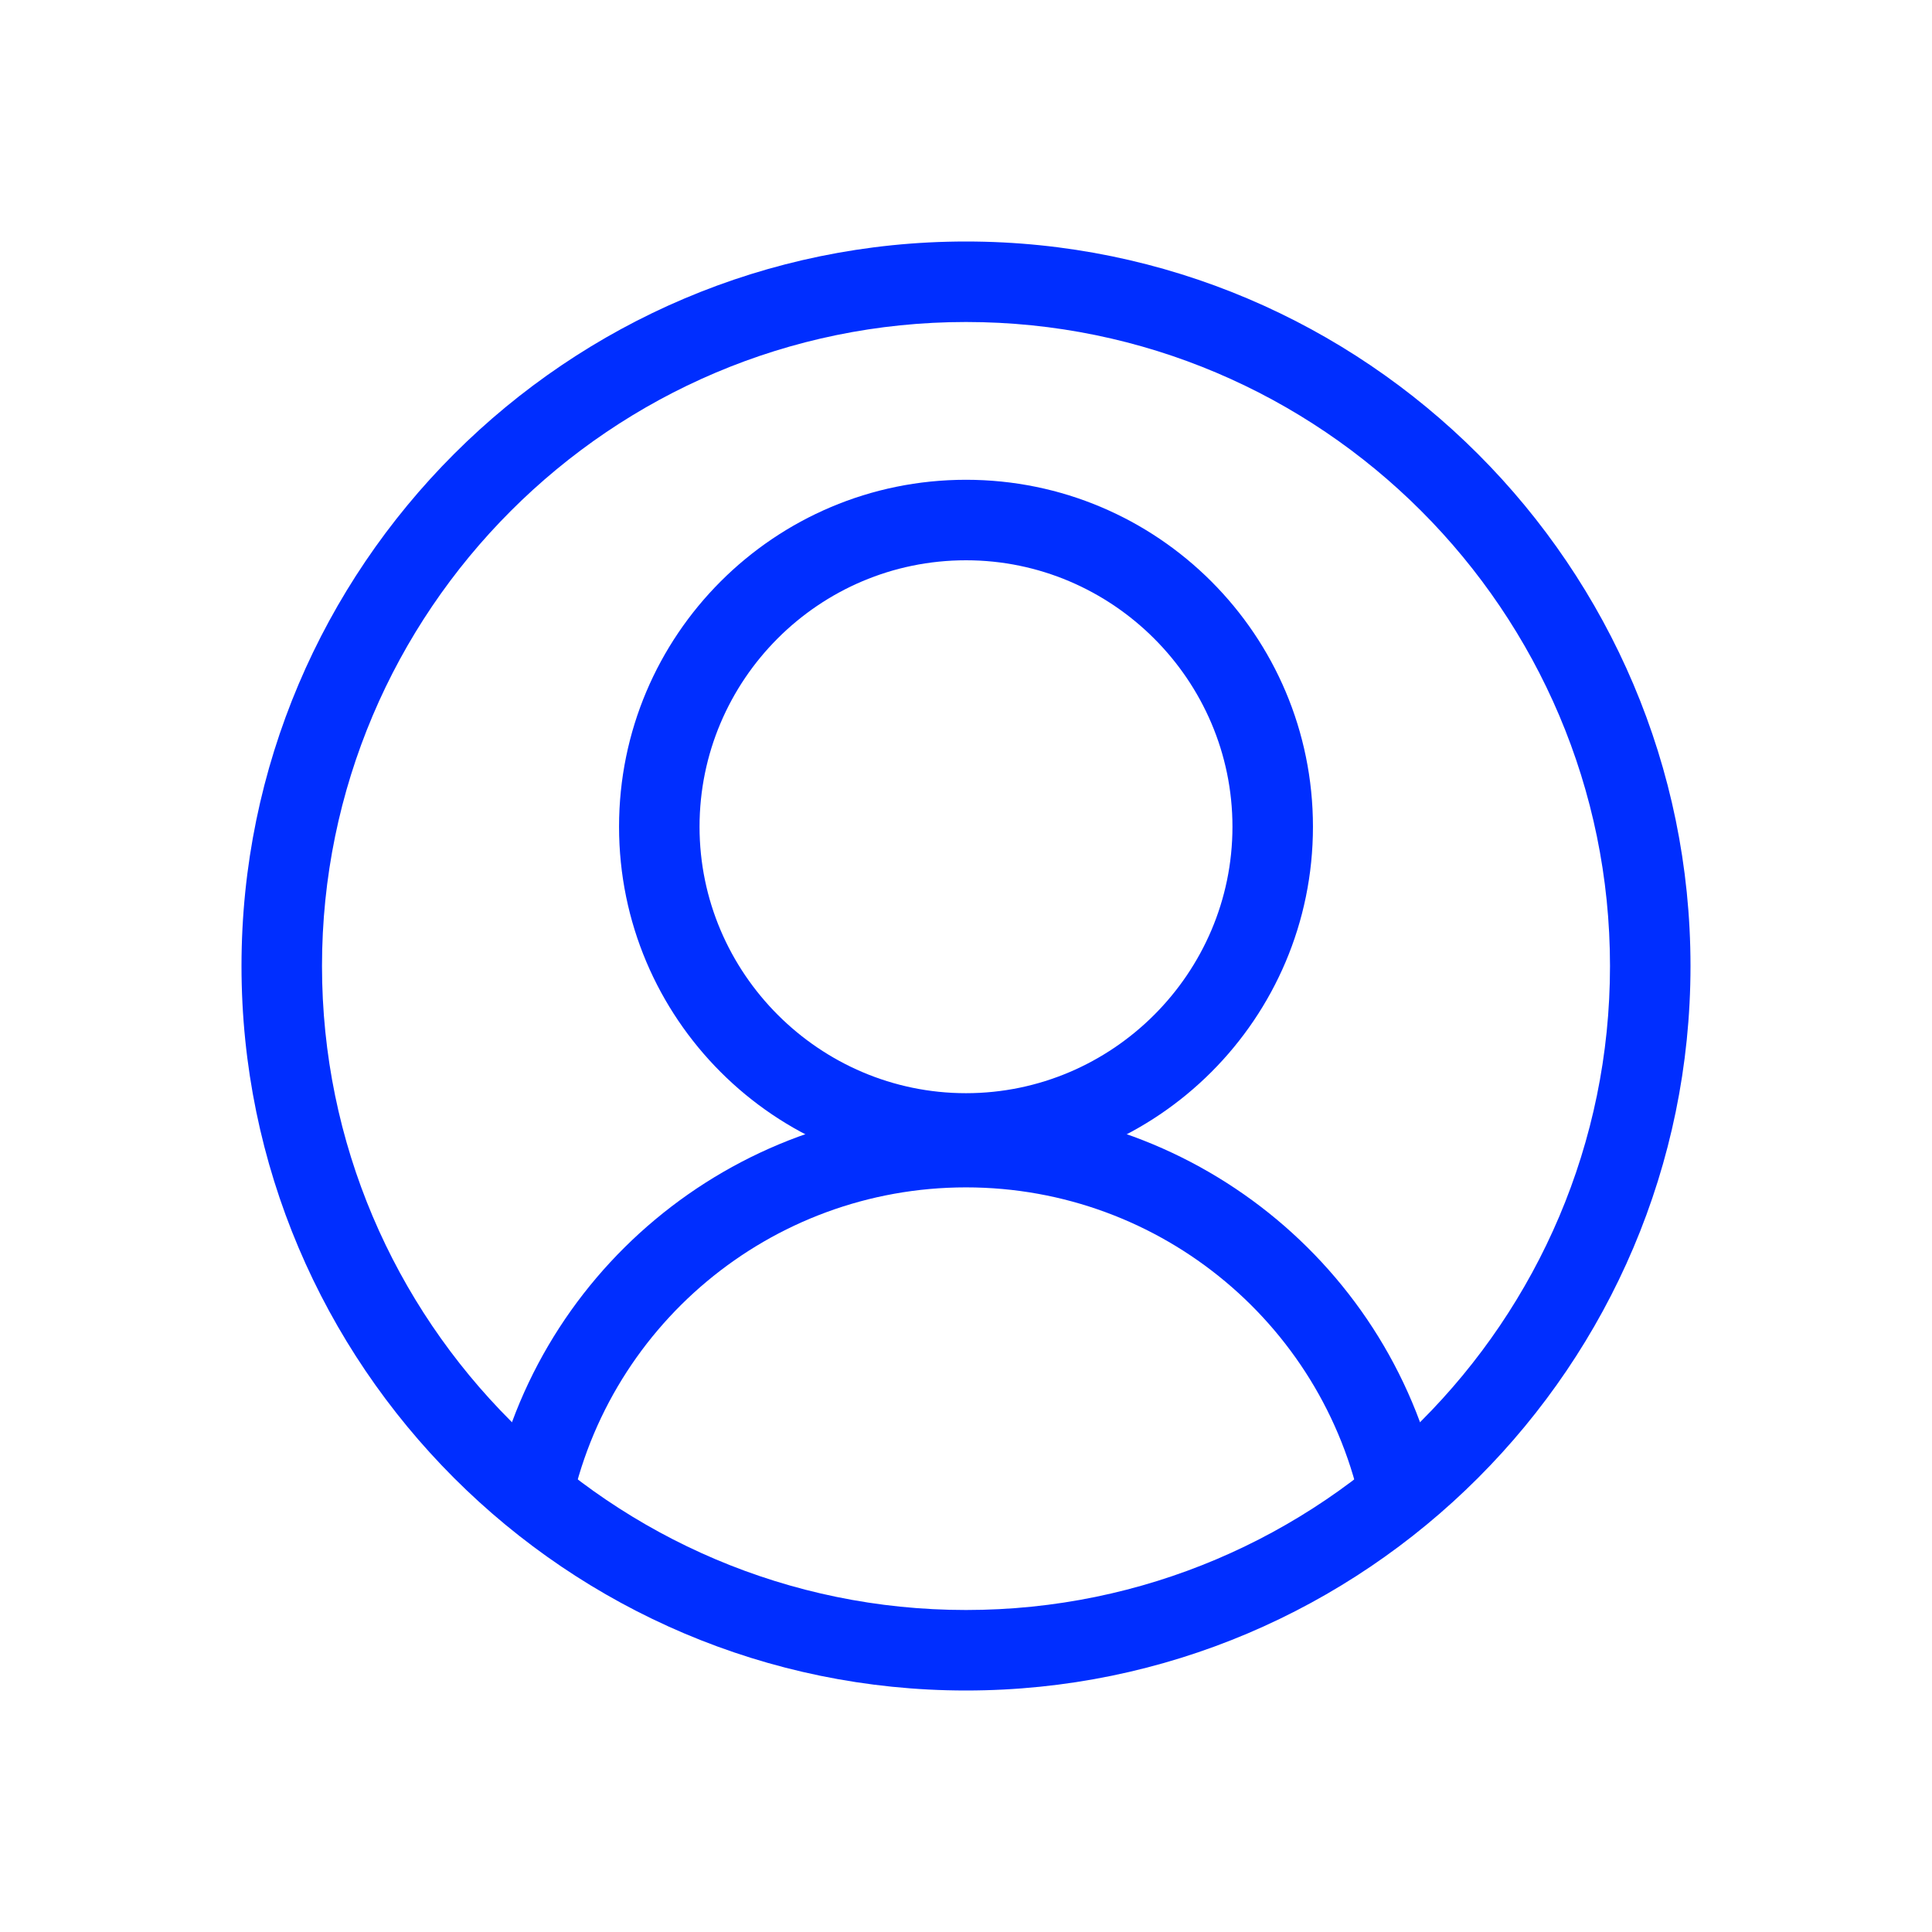 <svg width="24" height="24" viewBox="0 0 24 24" fill="none" xmlns="http://www.w3.org/2000/svg">
<path d="M16.94 18.88C16.51 16.49 14.43 14.75 12 14.75C9.57 14.75 7.49 16.49 7.06 18.88L6.08 18.7C6.59 15.83 9.09 13.75 12 13.75C14.91 13.75 17.41 15.83 17.92 18.7L16.94 18.88Z" fill="#002EFF"/>
<path d="M12 14.58C9.62 14.58 7.69 12.65 7.69 10.27C7.69 7.89 9.62 5.96 12 5.96C14.38 5.96 16.31 7.89 16.31 10.27C16.31 12.65 14.38 14.58 12 14.58ZM12 6.96C10.17 6.96 8.69 8.45 8.69 10.27C8.69 12.09 10.18 13.58 12 13.58C13.82 13.58 15.31 12.09 15.31 10.27C15.31 8.45 13.82 6.96 12 6.96Z" fill="#002EFF"/>
<path d="M12 21C7.04 21 3 16.96 3 12C3 7.04 7.04 3 12 3C16.96 3 21 7.04 21 12C21 16.96 16.96 21 12 21ZM12 4C7.59 4 4 7.59 4 12C4 16.41 7.59 20 12 20C16.41 20 20 16.41 20 12C20 7.59 16.41 4 12 4Z" fill="#002EFF"/>
</svg>
